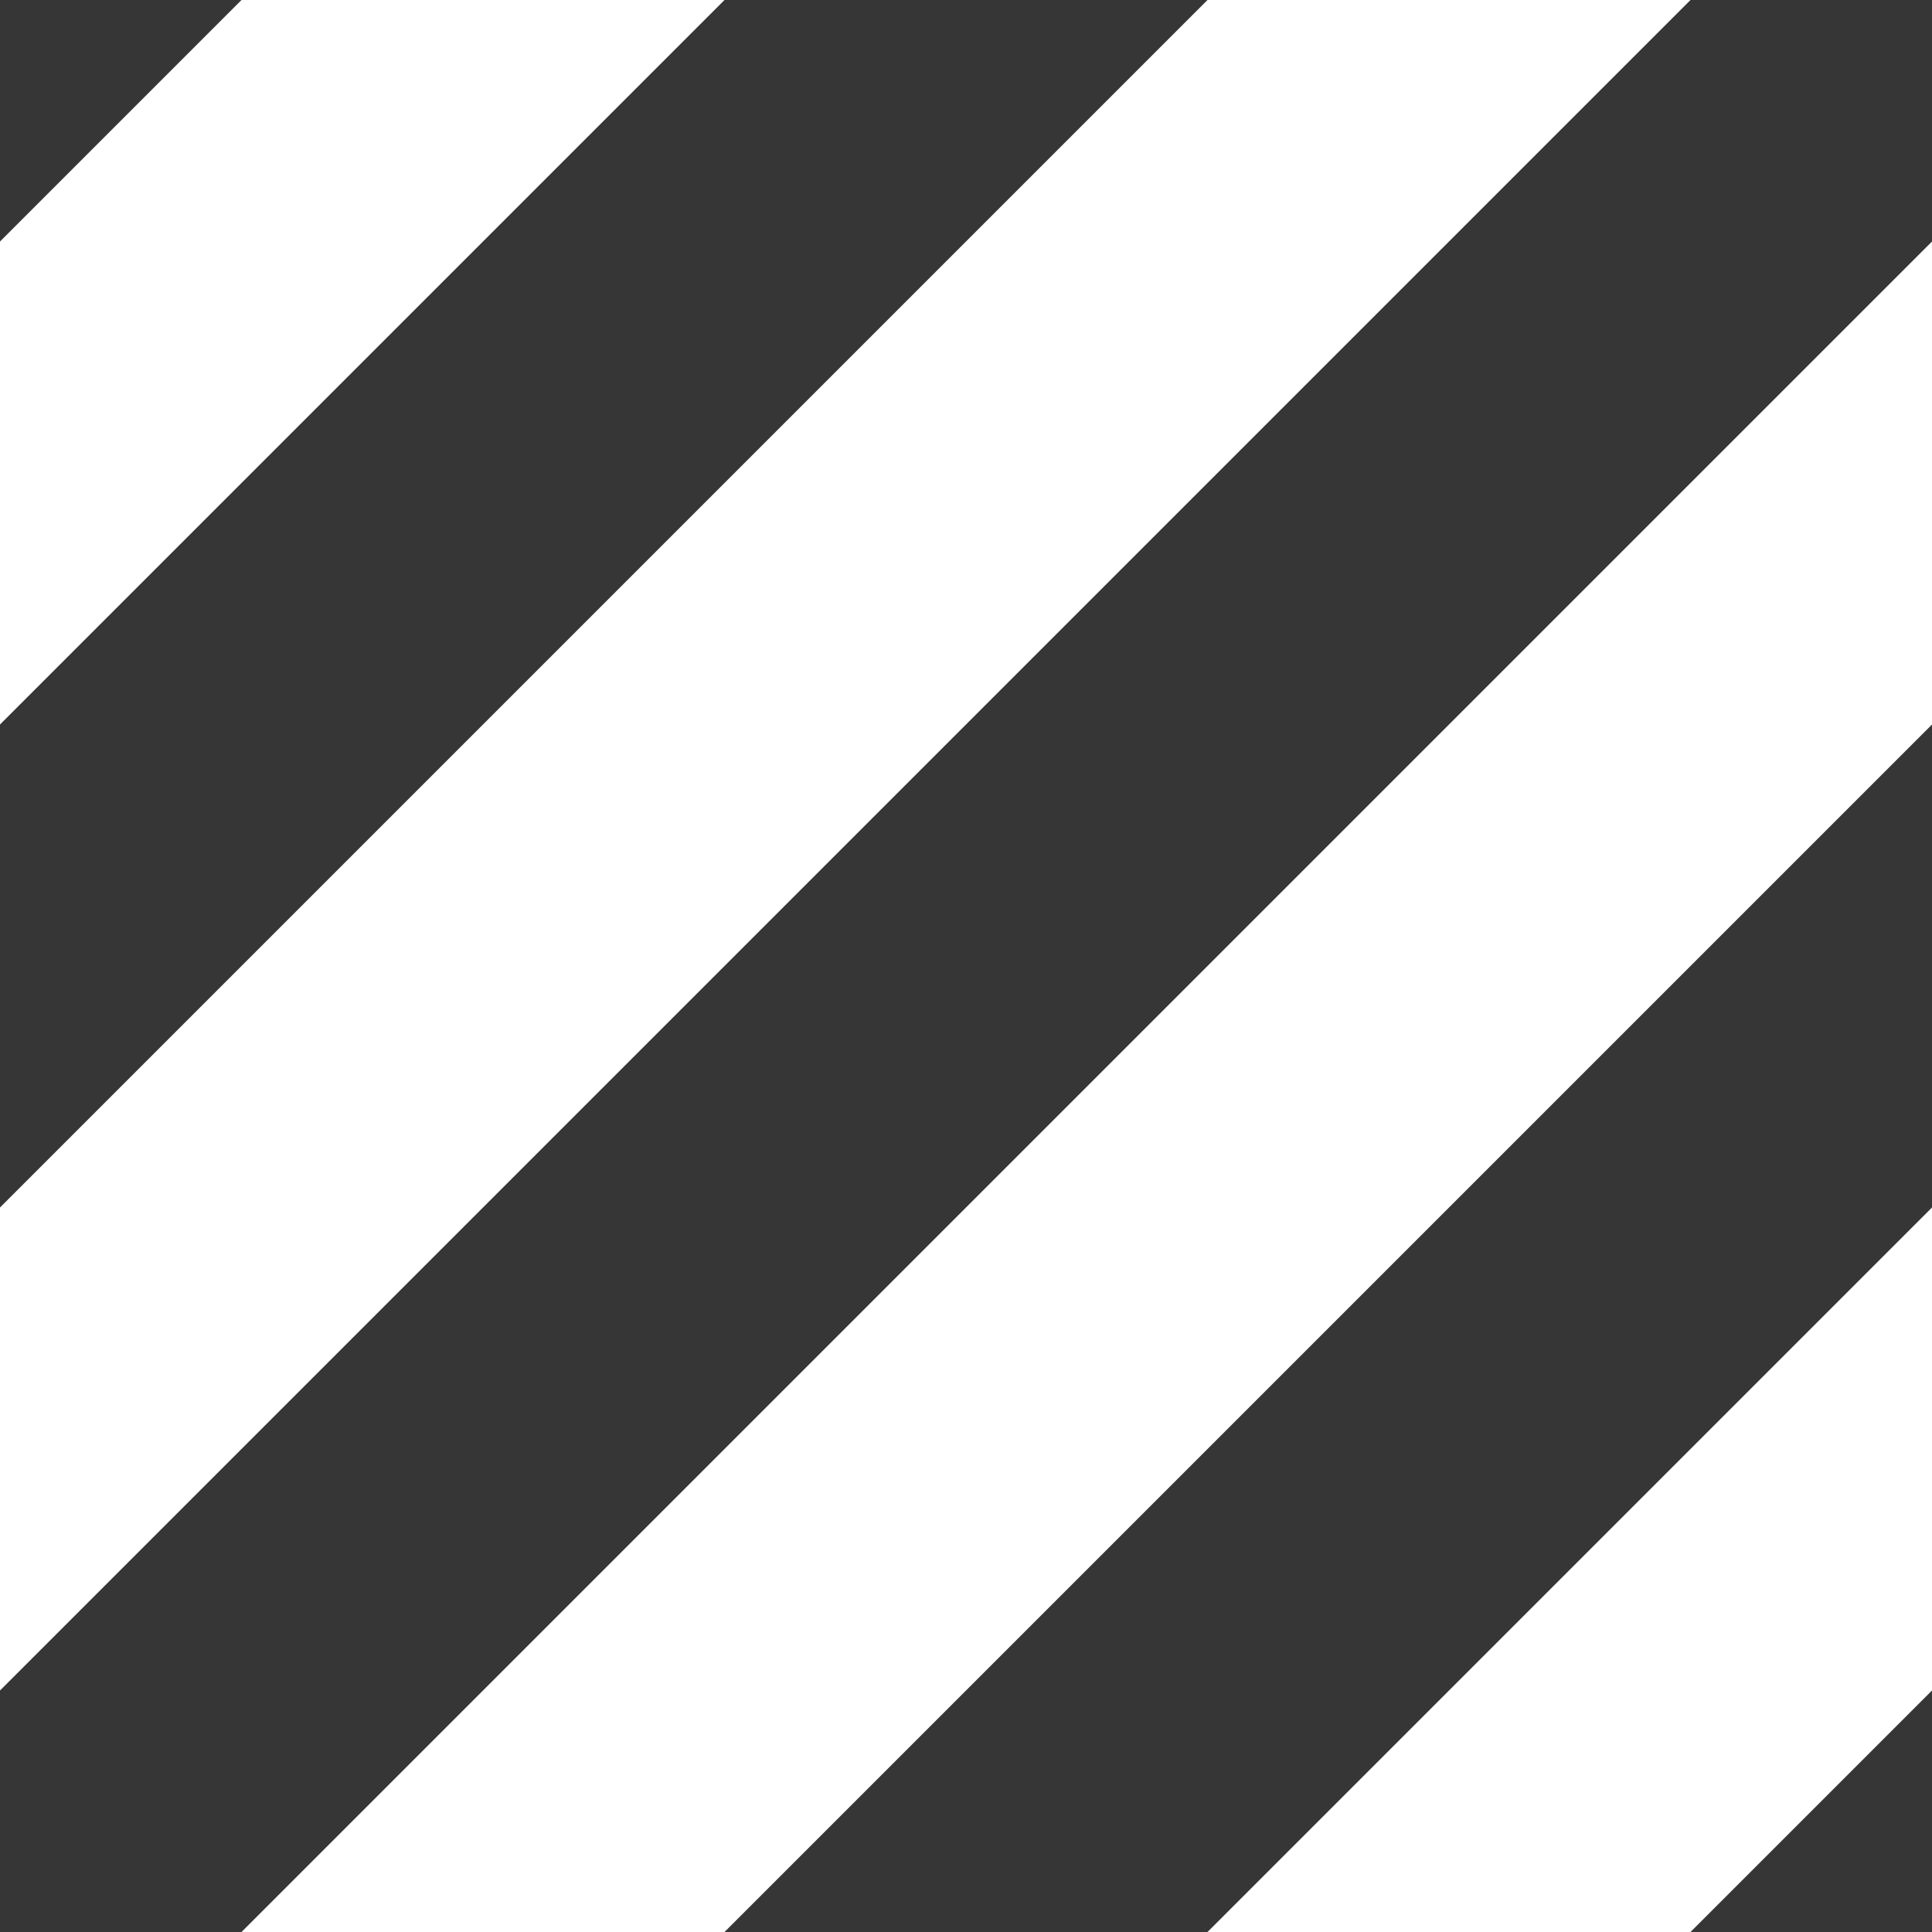 <svg width="16" height="16" viewBox="0 0 16 16" fill="none" xmlns="http://www.w3.org/2000/svg">
<path fill-rule="evenodd" clip-rule="evenodd" d="M0 14V16H2L16 2V0H14L0 14ZM10 0L0 10V6L6 0H10ZM2 0H0V2L2 0ZM16 6L6 16H10L16 10V6ZM16 14L14 16H16V14Z" fill="#363636"/>
</svg>
